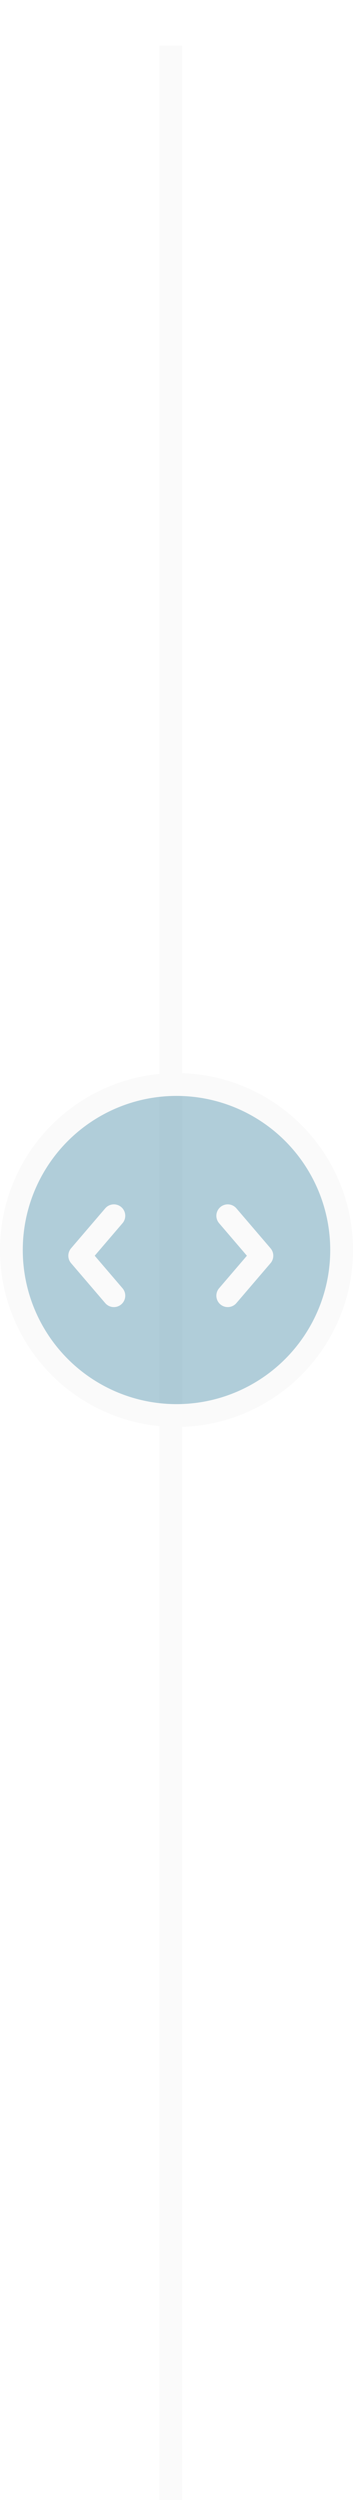 <svg width="31" height="219" viewBox="0 0 31 219" fill="none" xmlns="http://www.w3.org/2000/svg">
<g filter="url(#filter0_d)">
<rect x="14" width="2" height="219" fill="#FAFAFA"/>
</g>
<circle cx="15.5" cy="109.5" r="14.5" fill="#005F86" fill-opacity="0.31" stroke="#FAFAFA" stroke-width="2"/>
<path d="M10 106.5L7 110L10 113.5" stroke="#FAFAFA" stroke-width="2" stroke-linecap="round" stroke-linejoin="round"/>
<path d="M20 106.5L23 110L20 113.5" stroke="#FAFAFA" stroke-width="2" stroke-linecap="round" stroke-linejoin="round"/>
<defs>
<filter id="filter0_d" x="10" y="0" width="10" height="227" filterUnits="userSpaceOnUse" color-interpolation-filters="sRGB">
<feFlood flood-opacity="0" result="BackgroundImageFix"/>
<feColorMatrix in="SourceAlpha" type="matrix" values="0 0 0 0 0 0 0 0 0 0 0 0 0 0 0 0 0 0 127 0"/>
<feOffset dy="4"/>
<feGaussianBlur stdDeviation="2"/>
<feColorMatrix type="matrix" values="0 0 0 0 0 0 0 0 0 0 0 0 0 0 0 0 0 0 0.25 0"/>
<feBlend mode="normal" in2="BackgroundImageFix" result="effect1_dropShadow"/>
<feBlend mode="normal" in="SourceGraphic" in2="effect1_dropShadow" result="shape"/>
</filter>
</defs>
</svg>

